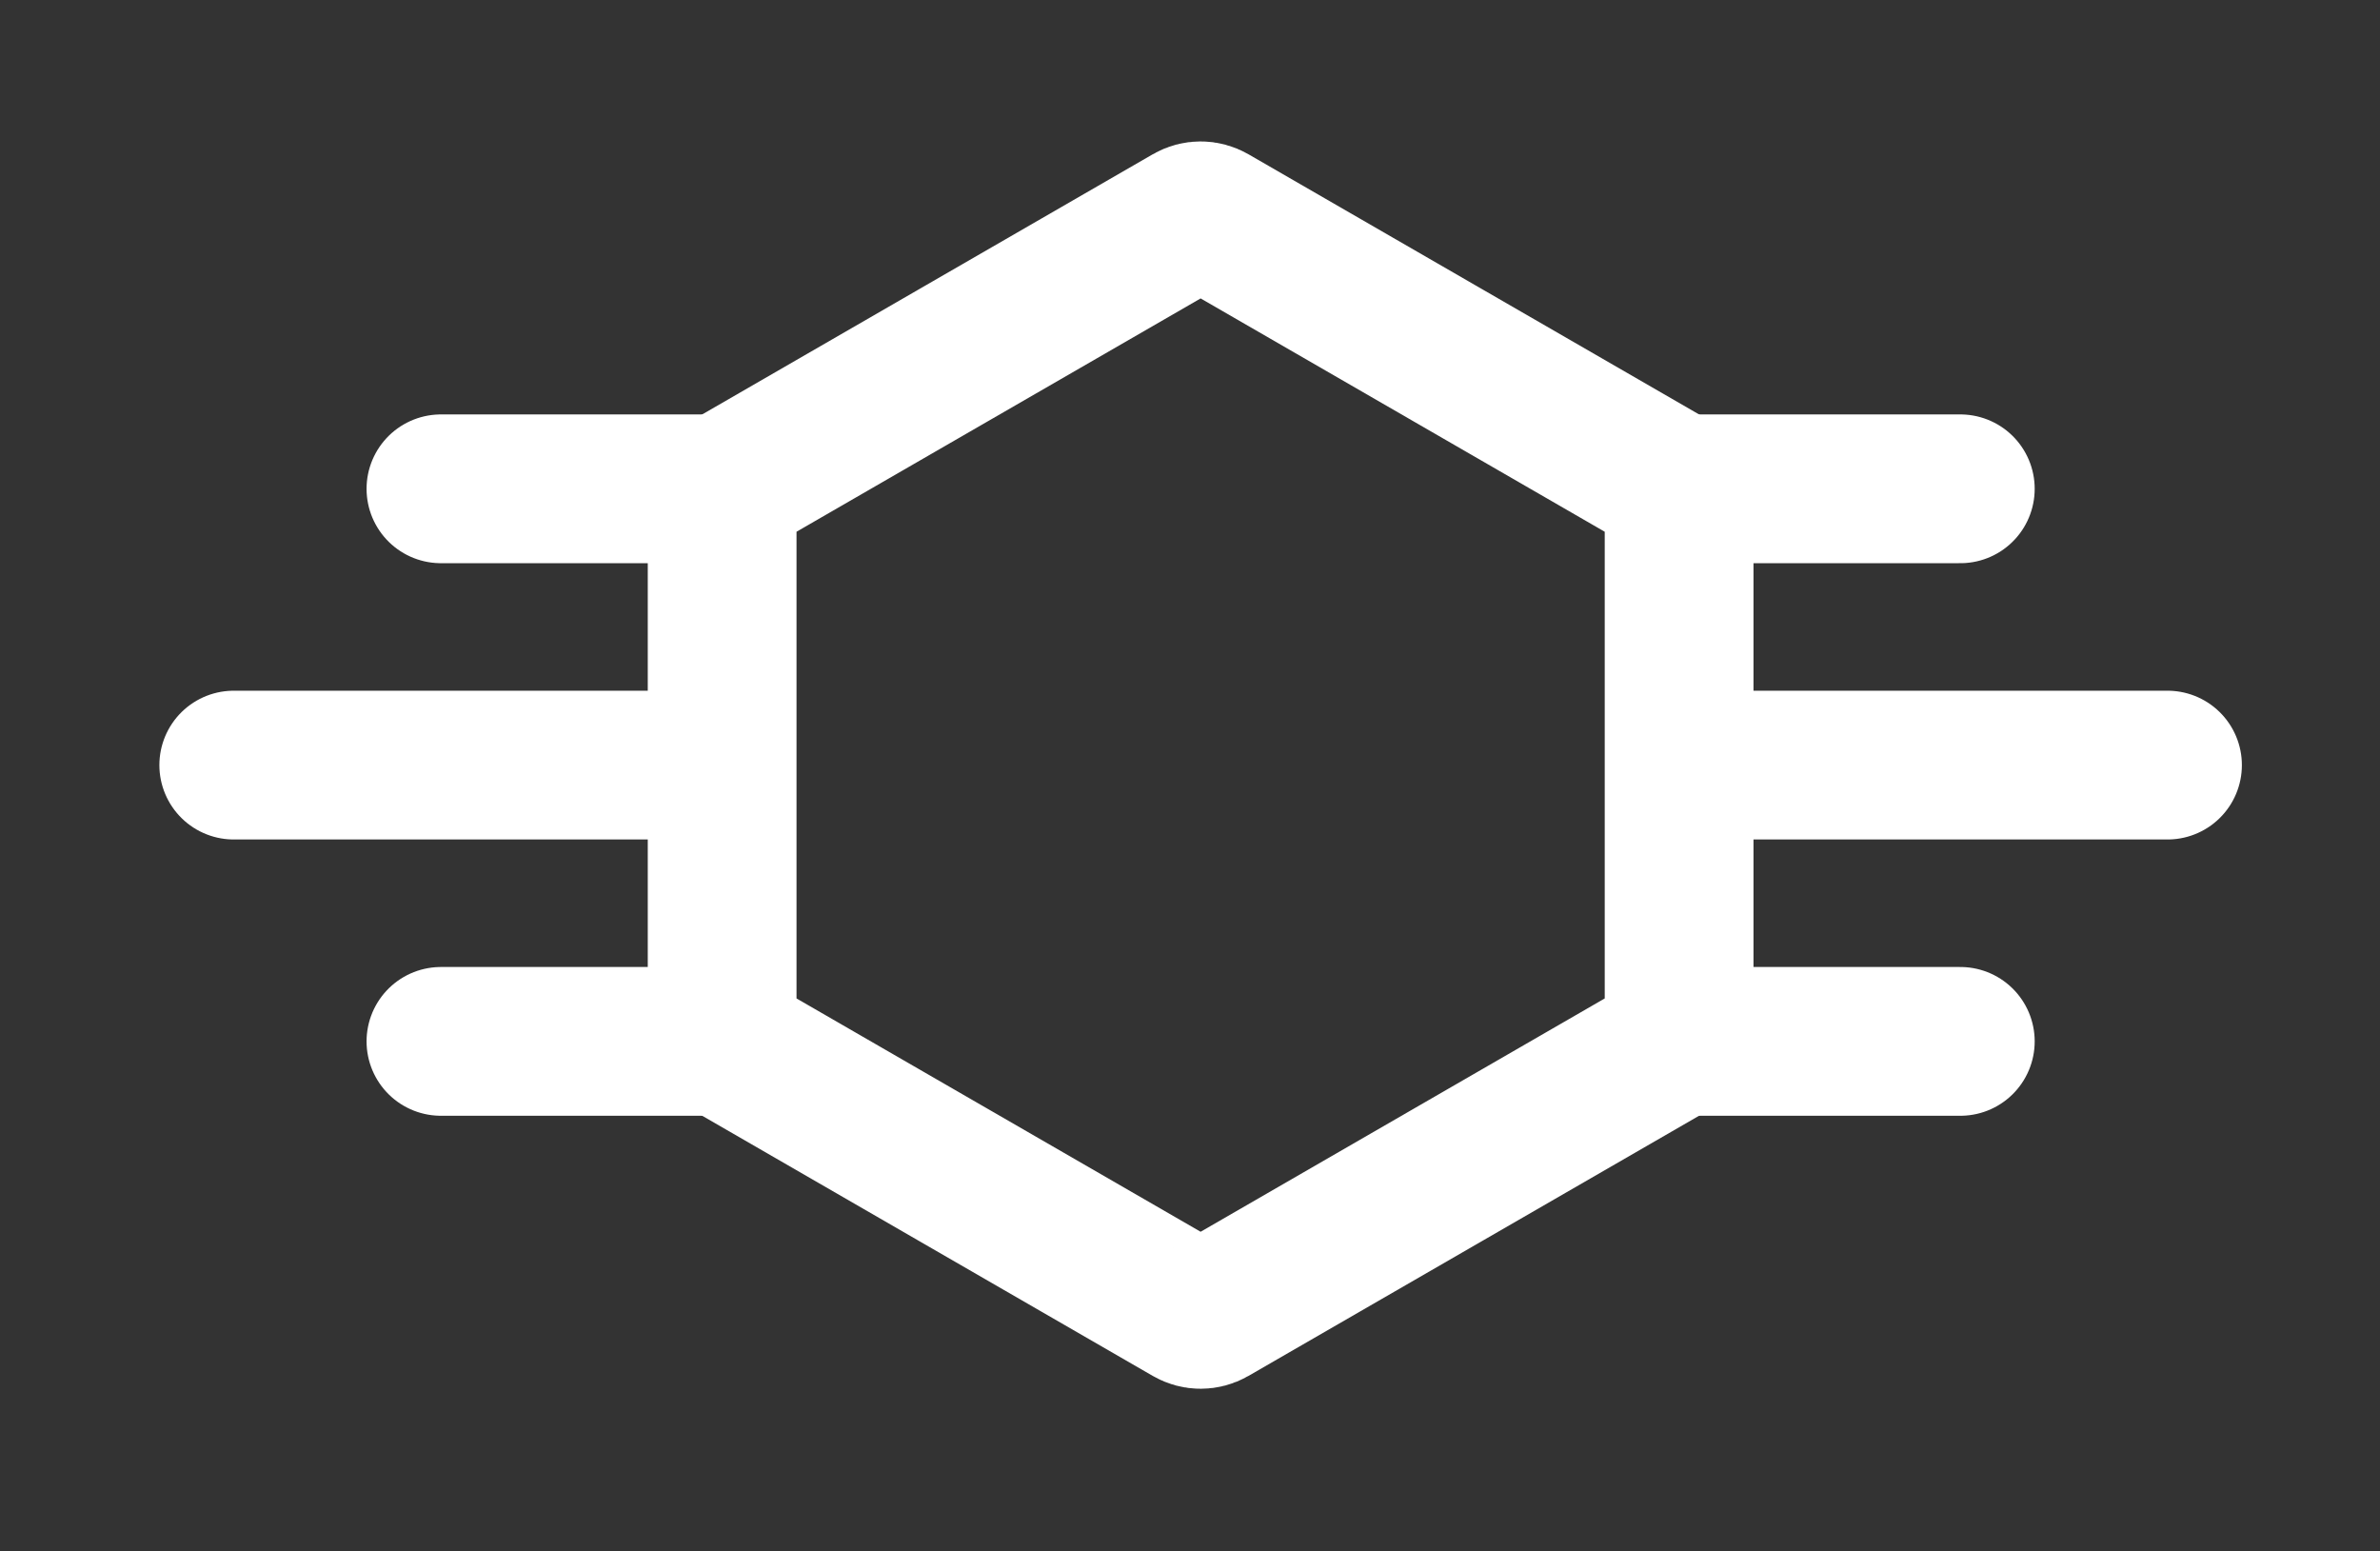 <svg width="112" height="73" viewBox="0 0 112 73" fill="none" xmlns="http://www.w3.org/2000/svg" class="logo">
<rect x="0" y="0" width="112" height="73" fill="#333333" stroke="none"/>
<path d="M79.25 23L92.25 23" stroke="#fff" stroke-width="7" stroke-linecap="round"/>
<path d="M79.25 36L102 36" stroke="#fff" stroke-width="7" stroke-linecap="round"/>
<path d="M79.25 49H92.25" stroke="#fff" stroke-width="7" stroke-linecap="round"/>
<path d="M20.75 23L33.75 23" stroke="#fff" stroke-width="7" stroke-linecap="round"/>
<path d="M11 36L33.75 36" stroke="#fff" stroke-width="7" stroke-linecap="round"/>
<path d="M20.75 49H33.75" stroke="#fff" stroke-width="7" stroke-linecap="round"/>
<path d="M56 10.289C56.309 10.11 56.691 10.11 57 10.289L78.517 22.711C78.826 22.89 79.017 23.22 79.017 23.577V48.423C79.017 48.78 78.826 49.11 78.517 49.289L57 61.711C56.691 61.89 56.309 61.89 56 61.711L34.483 49.289C34.174 49.11 33.983 48.78 33.983 48.423V23.577C33.983 23.22 34.174 22.89 34.483 22.711L56 10.289Z" stroke="#fff" stroke-width="7"/>
</svg>
